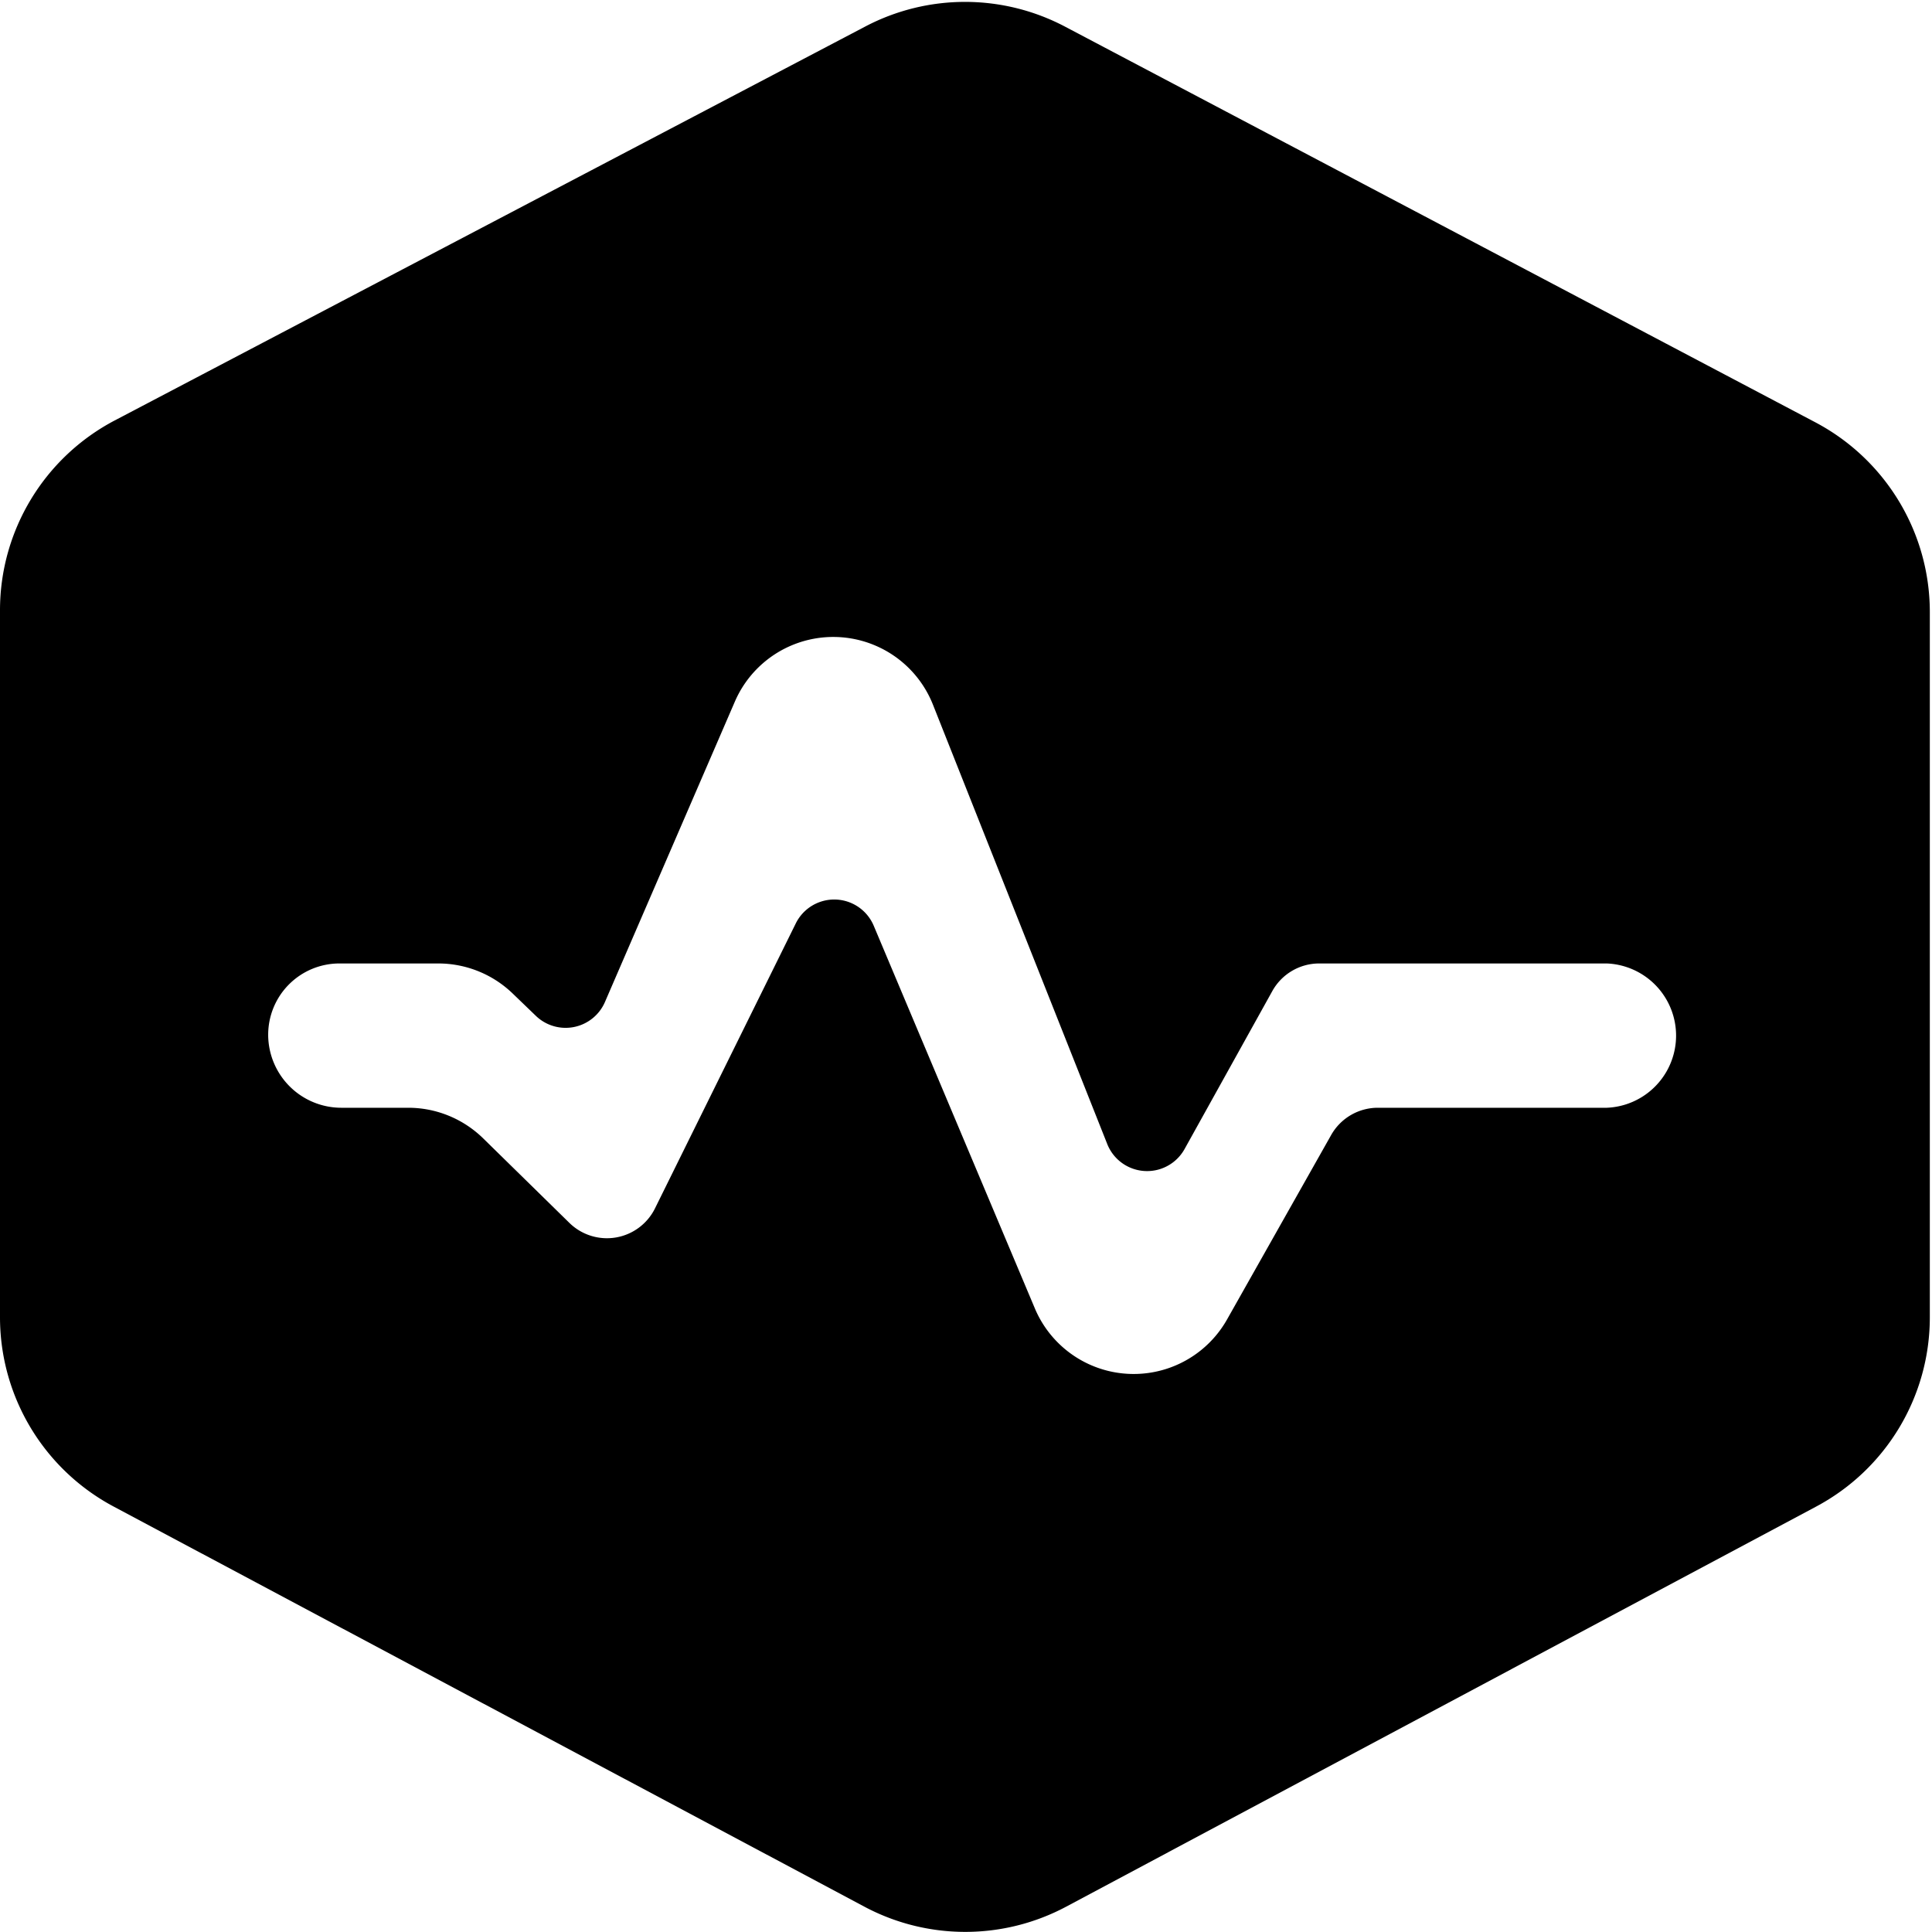 <?xml version="1.0" standalone="no"?><!DOCTYPE svg PUBLIC "-//W3C//DTD SVG 1.1//EN" "http://www.w3.org/Graphics/SVG/1.1/DTD/svg11.dtd"><svg t="1586352097299" class="icon" viewBox="0 0 1024 1024" version="1.1" xmlns="http://www.w3.org/2000/svg" p-id="13650" xmlns:xlink="http://www.w3.org/1999/xlink" width="200" height="200"><defs><style type="text/css"></style></defs><path d="M180.864 587.136h35.52c14.912 0 29.184 5.888 39.808 16.32l45.632 44.736a28.416 28.416 0 0 0 45.312-7.68l74.624-151.04a22.72 22.72 0 0 1 41.344 1.216l85.376 202.752a56.832 56.832 0 0 0 101.888 5.888l55.168-97.728a28.416 28.416 0 0 1 24.768-14.464h121.344a38.272 38.272 0 0 0 0-76.48h-152.512a28.416 28.416 0 0 0-24.832 14.72L627.84 609.024a22.72 22.72 0 0 1-40.96-2.624l-92.416-232.96a56.832 56.832 0 0 0-104.96-1.6L320.64 531.072a22.72 22.72 0 0 1-36.672 7.296l-12.16-11.712a56.832 56.832 0 0 0-39.488-16H179.84a37.76 37.76 0 0 0-37.696 37.76v0.512a38.784 38.784 0 0 0 38.784 38.208zM60.8 222.848L458.688 14.016a113.664 113.664 0 0 1 105.856 0.128l397.696 209.728c37.248 19.712 60.608 58.368 60.608 100.544v373.76c0 41.984-23.104 80.512-60.16 100.288L565.12 1010.56a113.664 113.664 0 0 1-107.008 0L60.16 798.464A113.664 113.664 0 0 1 0 698.176V323.456c0-42.24 23.424-80.96 60.8-100.608h0.064z" fill="#000000" p-id="13651"></path></svg>